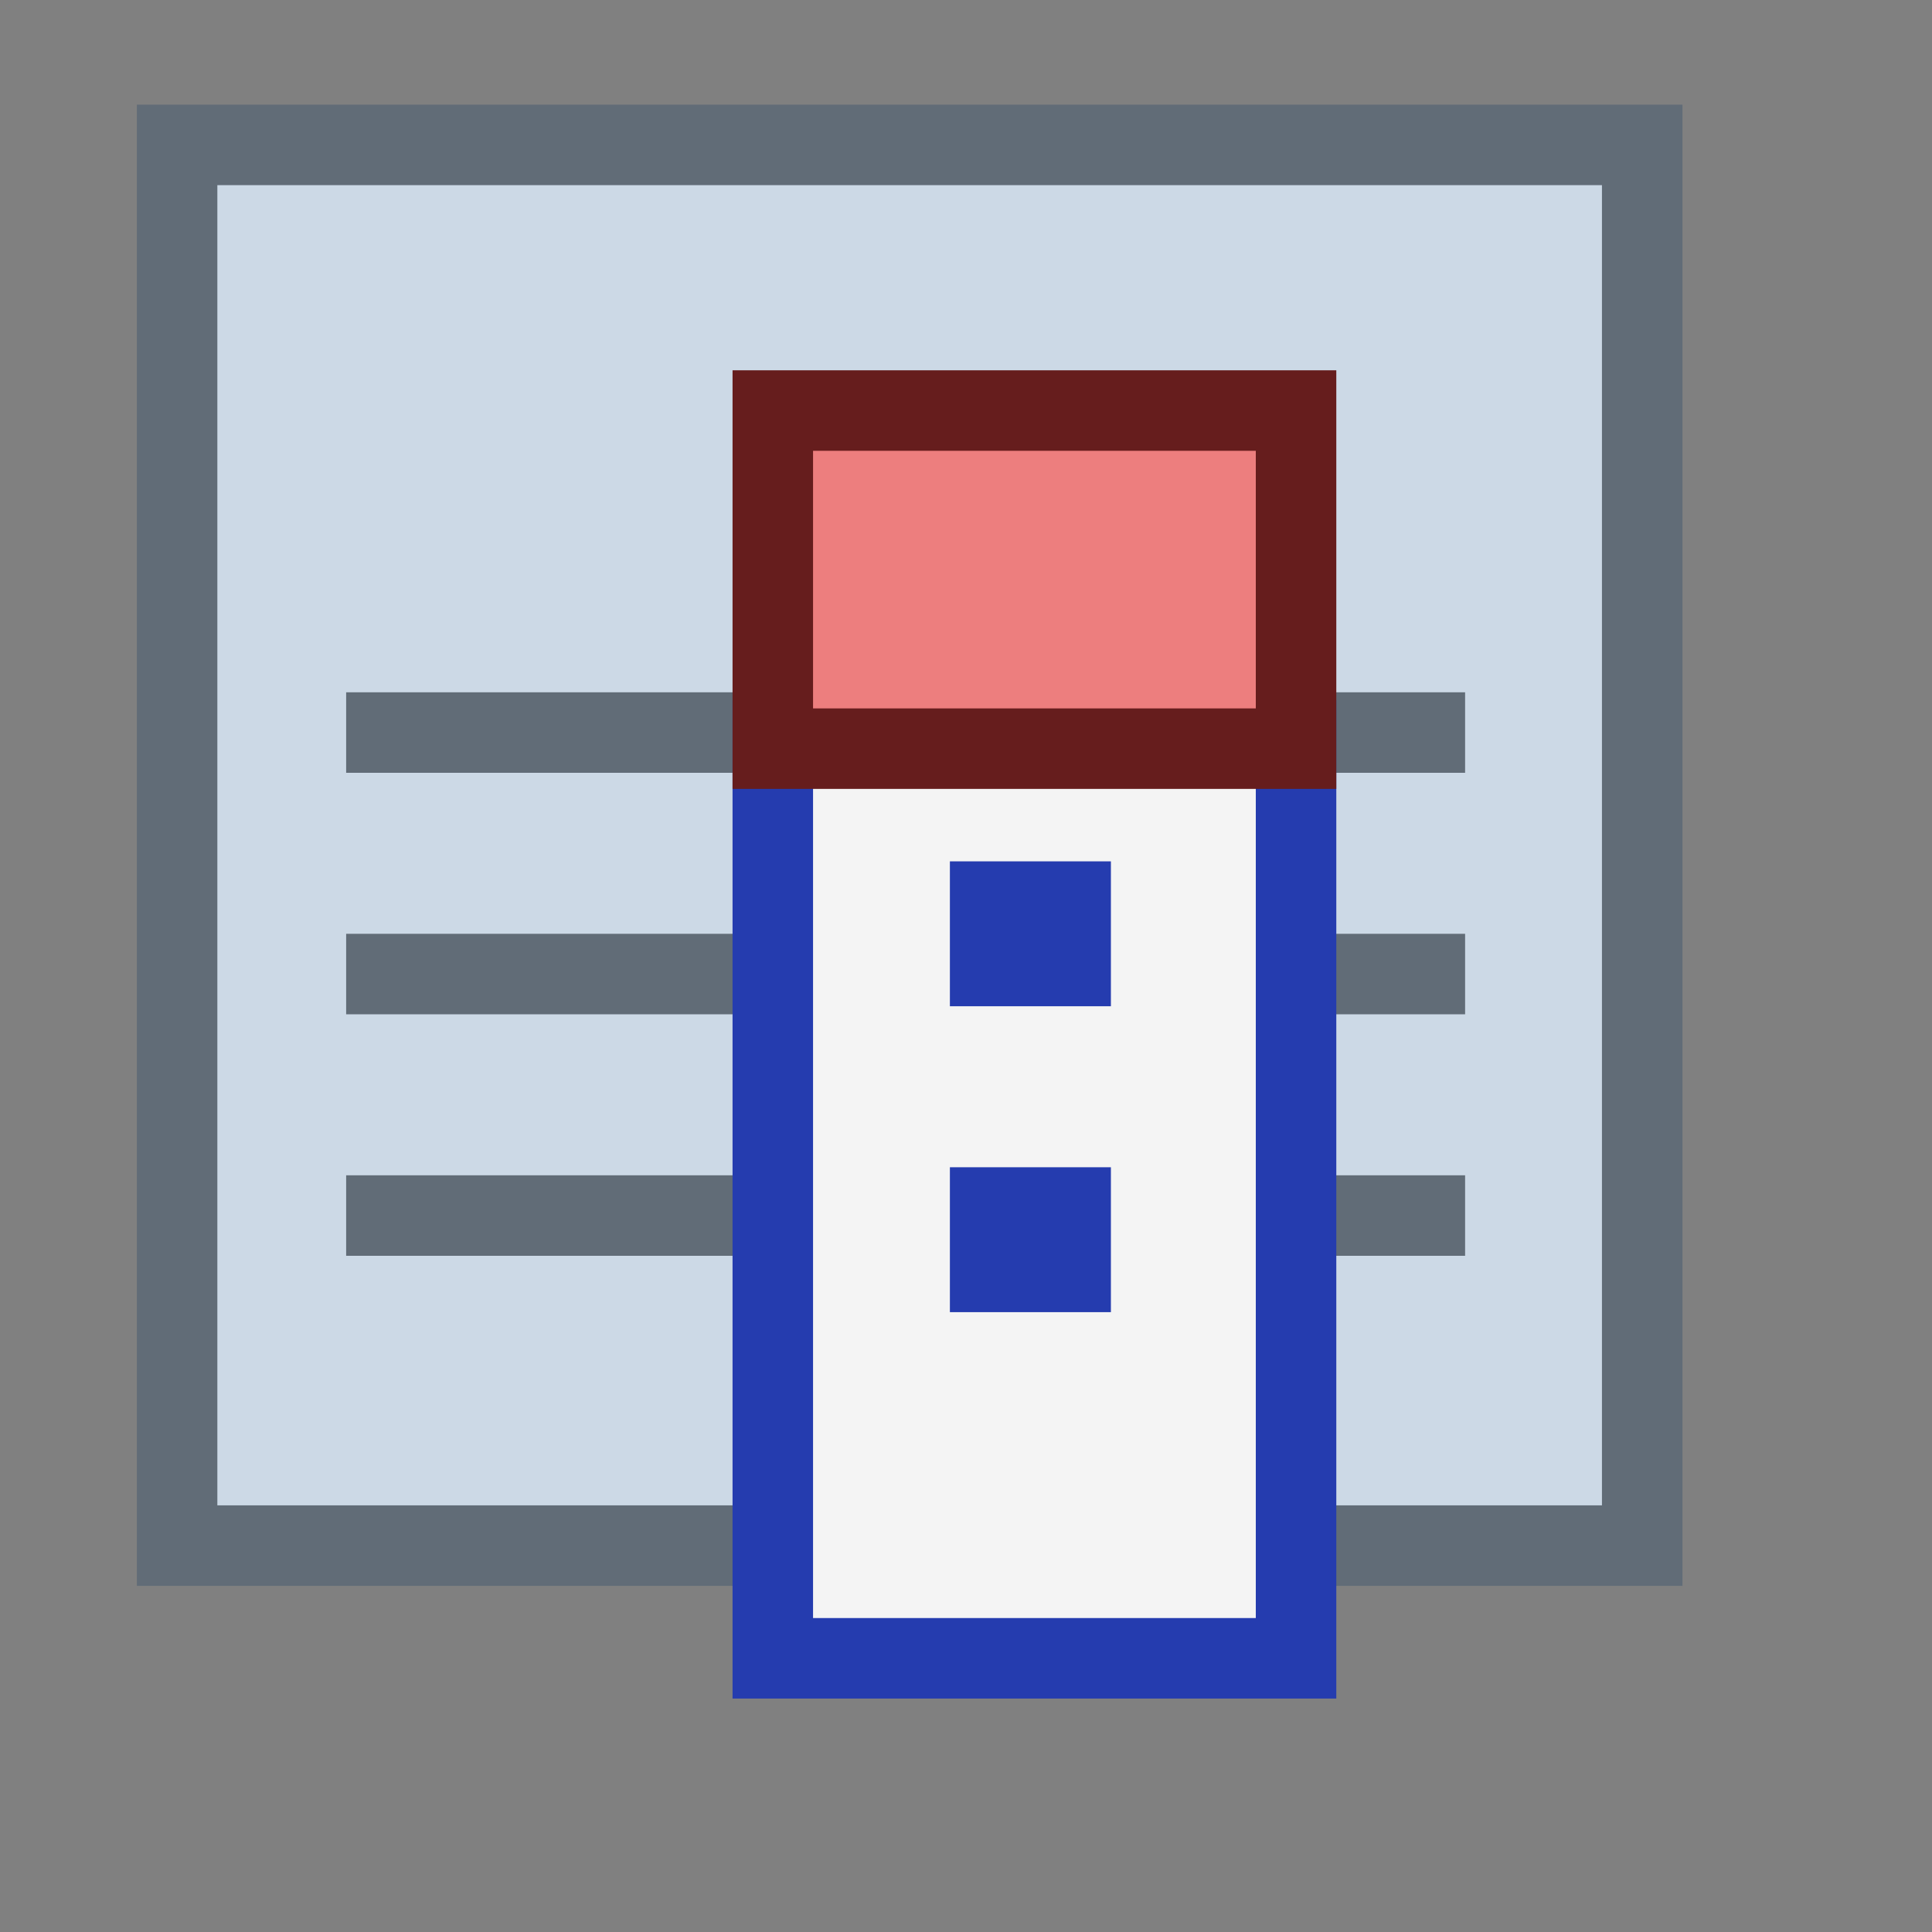 <?xml version="1.0" encoding="utf-8"?>
<!-- Generator: Adobe Illustrator 19.2.1, SVG Export Plug-In . SVG Version: 6.00 Build 0)  -->
<svg version="1.1" id="Layer_1" xmlns="http://www.w3.org/2000/svg" xmlns:xlink="http://www.w3.org/1999/xlink" x="0px" y="0px"
	 viewBox="0 0 24 24" style="enable-background:new 0 0 24 24;" xml:space="preserve">
<rect x="0" y="0" width="24" height="24" fill="#808080" stroke="none"/>
<style type="text/css">
	.st0{fill:#CCD9E6;stroke:#616C77;stroke-miterlimit:10;}
	.st1{fill:#D4DFE8;stroke:#616C77;stroke-miterlimit:10;}
	.st2{fill:#F4F4F4;stroke:#253CAF;stroke-miterlimit:10;}
	.st3{fill:#ED7E7E;stroke:#661D1D;stroke-miterlimit:10;}
	.st4{fill:#D4DFE8;stroke:#253CAF;stroke-width:2;stroke-miterlimit:10;}
</style>
<rect x="2.2" y="1.8" class="st0" width="18.2" height="17.4"/>
<line class="st1" x1="4.3" y1="15.1" x2="18.2" y2="15.1"/>
<line class="st1" x1="4.3" y1="12.1" x2="18.2" y2="12.1"/>
<line class="st1" x1="4.3" y1="9.1" x2="18.2" y2="9.1"/>
<rect x="9.6" y="9.2" class="st2" width="6.5" height="11.4"/>
<rect x="9.6" y="5.1" class="st3" width="6.5" height="4.2"/>
<line class="st4" x1="12.8" y1="10.7" x2="12.8" y2="12.5"/>
<line class="st4" x1="12.8" y1="14.5" x2="12.8" y2="16.3"/>
</svg>

